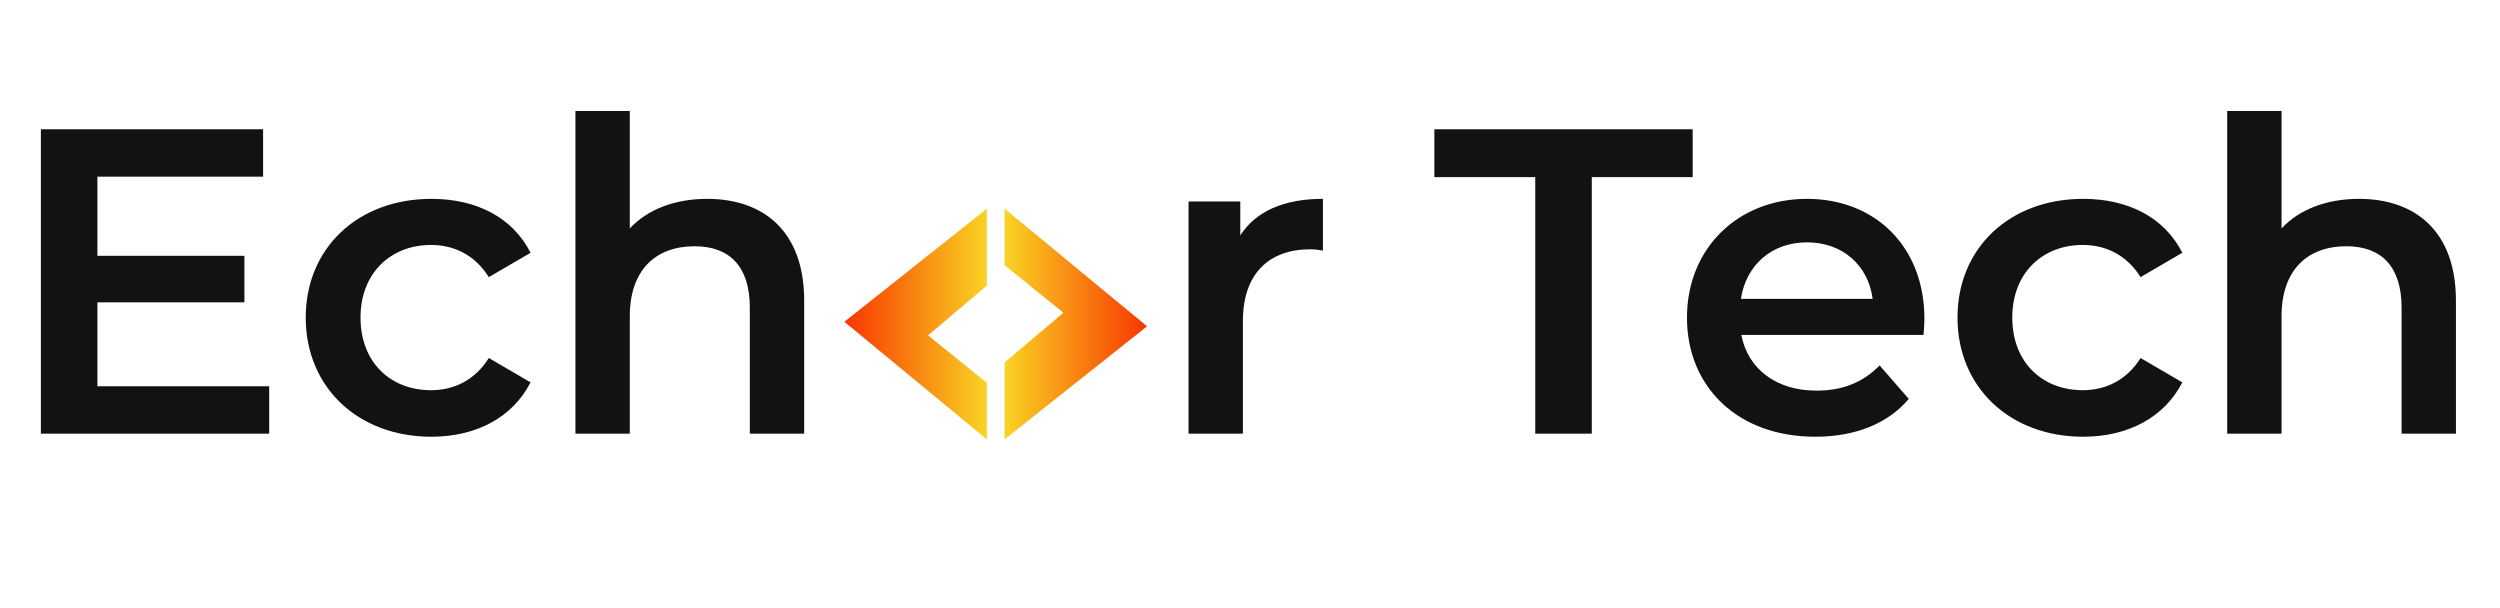 <svg width="222" height="54" viewBox="0 0 222 54" fill="none" xmlns="http://www.w3.org/2000/svg">
<g filter="url(#filter0_i_551_90)">
<path d="M87.635 23.753V16.924L74.98 26.967L87.635 37.413V32.391L82.412 28.172L87.635 23.753Z" fill="url(#paint0_linear_551_90)"/>
</g>
<g filter="url(#filter1_i_551_90)">
<path d="M89.205 30.581V37.411L101.86 27.367L89.205 16.922V21.944L94.427 26.162L89.205 30.581Z" fill="url(#paint1_linear_551_90)"/>
</g>
<g filter="url(#filter2_d_551_90)">
<path d="M110.138 19.391V16.378H105.543V37H110.37V26.998C110.37 22.789 112.687 20.626 116.356 20.626C116.703 20.626 117.051 20.665 117.476 20.742V16.147C114.039 16.147 111.529 17.228 110.138 19.391Z" fill="#121212"/>
</g>
<g filter="url(#filter3_d_551_90)">
<path d="M8.65 32.791V25.338H21.703V21.206H8.65V14.178H23.363V9.968H3.63V37H23.904V32.791H8.65ZM38.31 37.271C42.326 37.271 45.531 35.533 47.114 32.443L43.407 30.281C42.171 32.25 40.318 33.139 38.271 33.139C34.718 33.139 32.015 30.706 32.015 26.689C32.015 22.712 34.718 20.241 38.271 20.241C40.318 20.241 42.171 21.129 43.407 23.098L47.114 20.936C45.531 17.808 42.326 16.147 38.31 16.147C31.783 16.147 27.149 20.511 27.149 26.689C27.149 32.868 31.783 37.271 38.31 37.271ZM62.799 16.147C59.942 16.147 57.509 17.074 55.926 18.773V8.346H51.098V37H55.926V26.574C55.926 22.442 58.243 20.356 61.679 20.356C64.769 20.356 66.584 22.133 66.584 25.801V37H71.411V25.183C71.411 18.966 67.742 16.147 62.799 16.147Z" fill="#121212"/>
</g>
<g filter="url(#filter4_d_551_90)">
<path d="M136.33 37H141.351V14.216H150.31V9.968H127.371V14.216H136.33V37ZM170.888 26.805C170.888 20.356 166.485 16.147 160.461 16.147C154.321 16.147 149.803 20.549 149.803 26.689C149.803 32.829 154.282 37.27 161.195 37.27C164.748 37.27 167.644 36.112 169.498 33.911L166.91 30.937C165.443 32.443 163.628 33.177 161.311 33.177C157.719 33.177 155.209 31.246 154.63 28.234H170.811C170.849 27.77 170.888 27.191 170.888 26.805ZM160.461 20.009C163.628 20.009 165.906 22.055 166.292 25.029H154.591C155.055 22.017 157.333 20.009 160.461 20.009ZM184.986 37.27C189.002 37.27 192.207 35.533 193.79 32.443L190.083 30.281C188.847 32.25 186.994 33.138 184.947 33.138C181.394 33.138 178.691 30.705 178.691 26.689C178.691 22.712 181.394 20.24 184.947 20.24C186.994 20.24 188.847 21.128 190.083 23.098L193.79 20.935C192.207 17.807 189.002 16.147 184.986 16.147C178.459 16.147 173.825 20.511 173.825 26.689C173.825 32.868 178.459 37.27 184.986 37.27ZM209.476 16.147C206.618 16.147 204.185 17.074 202.602 18.773V8.346H197.775V37H202.602V26.573C202.602 22.441 204.919 20.356 208.356 20.356C211.445 20.356 213.26 22.133 213.26 25.801V37H218.087V25.183C218.087 18.966 214.419 16.147 209.476 16.147Z" fill="#121212"/>
</g>
<defs>
<filter id="filter0_i_551_90" x="74.98" y="16.924" width="12.655" height="22.096" filterUnits="userSpaceOnUse" color-interpolation-filters="sRGB">
<feFlood flood-opacity="0" result="BackgroundImageFix"/>
<feBlend mode="normal" in="SourceGraphic" in2="BackgroundImageFix" result="shape"/>
<feColorMatrix in="SourceAlpha" type="matrix" values="0 0 0 0 0 0 0 0 0 0 0 0 0 0 0 0 0 0 127 0" result="hardAlpha"/>
<feOffset dy="1.607"/>
<feGaussianBlur stdDeviation="0.803"/>
<feComposite in2="hardAlpha" operator="arithmetic" k2="-1" k3="1"/>
<feColorMatrix type="matrix" values="0 0 0 0 0 0 0 0 0 0 0 0 0 0 0 0 0 0 0.1 0"/>
<feBlend mode="difference" in2="shape" result="effect1_innerShadow_551_90"/>
</filter>
<filter id="filter1_i_551_90" x="89.205" y="16.922" width="12.655" height="22.096" filterUnits="userSpaceOnUse" color-interpolation-filters="sRGB">
<feFlood flood-opacity="0" result="BackgroundImageFix"/>
<feBlend mode="normal" in="SourceGraphic" in2="BackgroundImageFix" result="shape"/>
<feColorMatrix in="SourceAlpha" type="matrix" values="0 0 0 0 0 0 0 0 0 0 0 0 0 0 0 0 0 0 127 0" result="hardAlpha"/>
<feOffset dy="1.607"/>
<feGaussianBlur stdDeviation="0.803"/>
<feComposite in2="hardAlpha" operator="arithmetic" k2="-1" k3="1"/>
<feColorMatrix type="matrix" values="0 0 0 0 0 0 0 0 0 0 0 0 0 0 0 0 0 0 0.1 0"/>
<feBlend mode="difference" in2="shape" result="effect1_innerShadow_551_90"/>
</filter>
<filter id="filter2_d_551_90" x="103.277" y="15.391" width="16.465" height="25.386" filterUnits="userSpaceOnUse" color-interpolation-filters="sRGB">
<feFlood flood-opacity="0" result="BackgroundImageFix"/>
<feColorMatrix in="SourceAlpha" type="matrix" values="0 0 0 0 0 0 0 0 0 0 0 0 0 0 0 0 0 0 127 0" result="hardAlpha"/>
<feOffset dy="1.511"/>
<feGaussianBlur stdDeviation="1.133"/>
<feComposite in2="hardAlpha" operator="out"/>
<feColorMatrix type="matrix" values="0 0 0 0 0.161 0 0 0 0 0.22 0 0 0 0 0.565 0 0 0 0.12 0"/>
<feBlend mode="normal" in2="BackgroundImageFix" result="effect1_dropShadow_551_90"/>
<feBlend mode="normal" in="SourceGraphic" in2="effect1_dropShadow_551_90" result="shape"/>
</filter>
<filter id="filter3_d_551_90" x="1.363" y="7.591" width="72.314" height="33.457" filterUnits="userSpaceOnUse" color-interpolation-filters="sRGB">
<feFlood flood-opacity="0" result="BackgroundImageFix"/>
<feColorMatrix in="SourceAlpha" type="matrix" values="0 0 0 0 0 0 0 0 0 0 0 0 0 0 0 0 0 0 127 0" result="hardAlpha"/>
<feOffset dy="1.511"/>
<feGaussianBlur stdDeviation="1.133"/>
<feComposite in2="hardAlpha" operator="out"/>
<feColorMatrix type="matrix" values="0 0 0 0 0.161 0 0 0 0 0.22 0 0 0 0 0.565 0 0 0 0.12 0"/>
<feBlend mode="normal" in2="BackgroundImageFix" result="effect1_dropShadow_551_90"/>
<feBlend mode="normal" in="SourceGraphic" in2="effect1_dropShadow_551_90" result="shape"/>
</filter>
<filter id="filter4_d_551_90" x="125.105" y="7.591" width="95.249" height="33.457" filterUnits="userSpaceOnUse" color-interpolation-filters="sRGB">
<feFlood flood-opacity="0" result="BackgroundImageFix"/>
<feColorMatrix in="SourceAlpha" type="matrix" values="0 0 0 0 0 0 0 0 0 0 0 0 0 0 0 0 0 0 127 0" result="hardAlpha"/>
<feOffset dy="1.511"/>
<feGaussianBlur stdDeviation="1.133"/>
<feComposite in2="hardAlpha" operator="out"/>
<feColorMatrix type="matrix" values="0 0 0 0 0.161 0 0 0 0 0.22 0 0 0 0 0.565 0 0 0 0.12 0"/>
<feBlend mode="normal" in2="BackgroundImageFix" result="effect1_dropShadow_551_90"/>
<feBlend mode="normal" in="SourceGraphic" in2="effect1_dropShadow_551_90" result="shape"/>
</filter>
<linearGradient id="paint0_linear_551_90" x1="74.98" y1="27.168" x2="87.635" y2="27.168" gradientUnits="userSpaceOnUse">
<stop stop-color="#F83600"/>
<stop offset="1" stop-color="#F9D423"/>
</linearGradient>
<linearGradient id="paint1_linear_551_90" x1="101.86" y1="27.167" x2="89.205" y2="27.167" gradientUnits="userSpaceOnUse">
<stop stop-color="#F83600"/>
<stop offset="1" stop-color="#F9D423"/>
</linearGradient>
</defs>
</svg>
